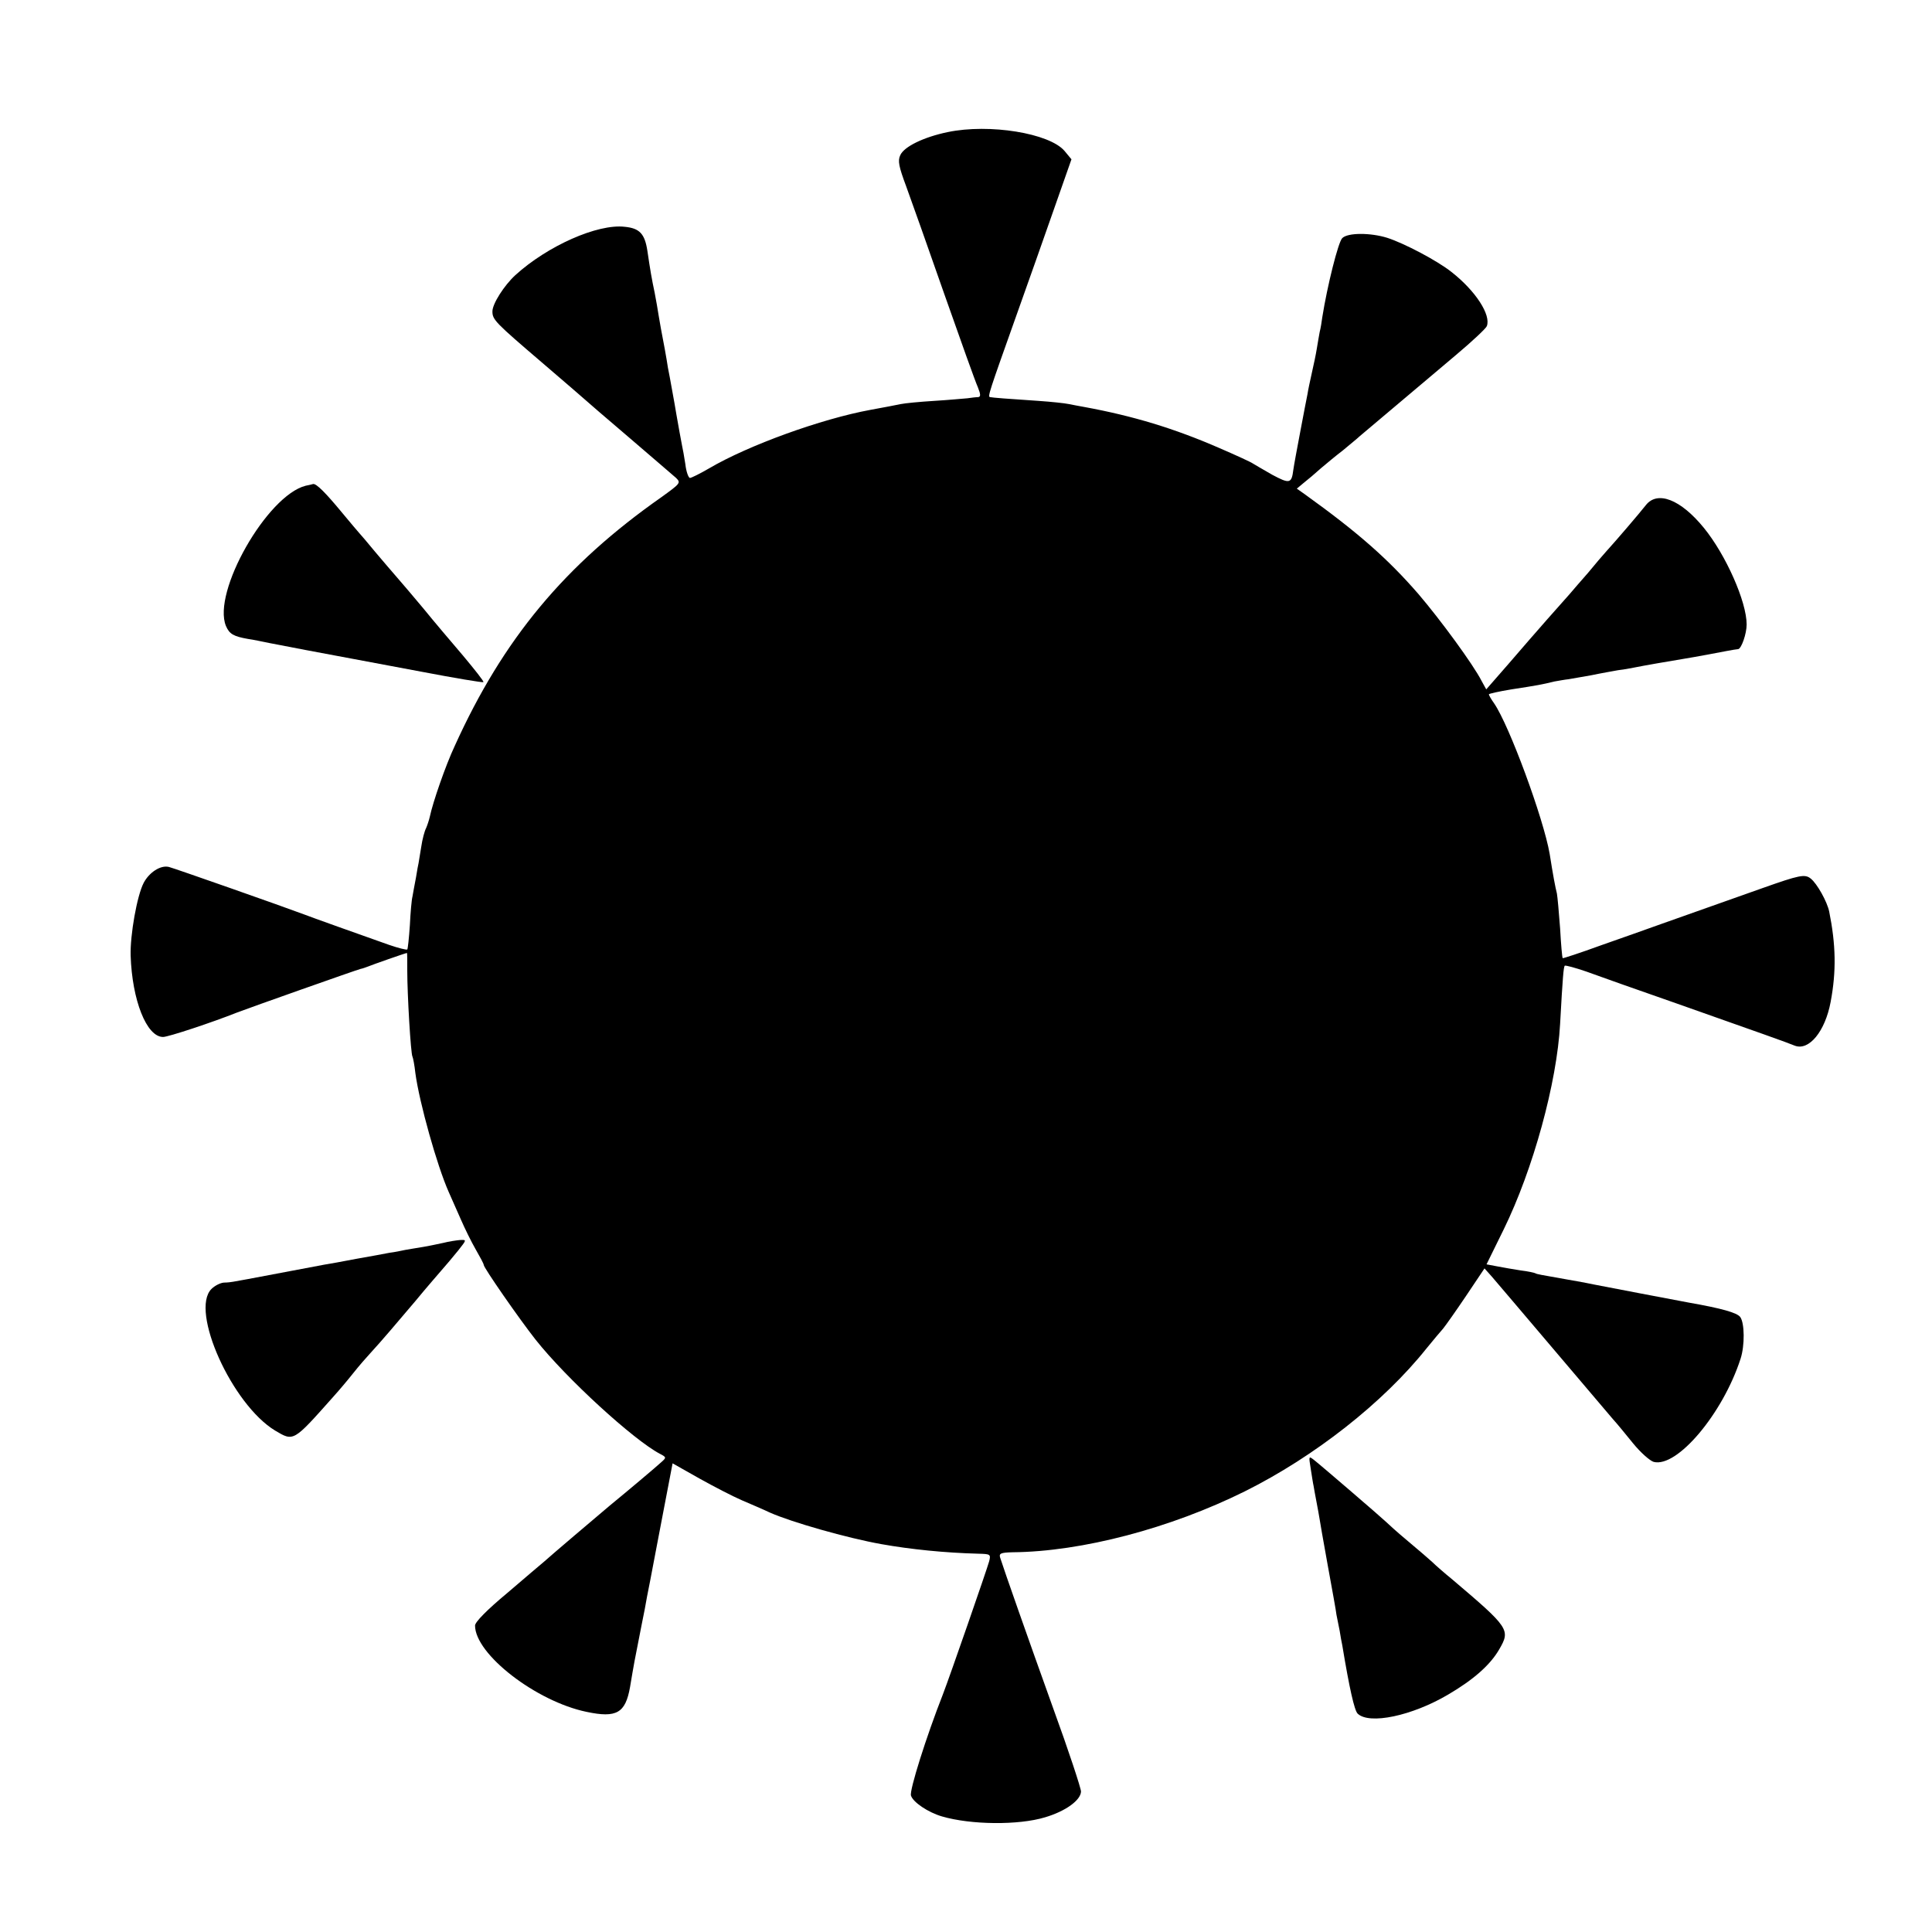 <?xml version="1.0" standalone="no"?>
<!DOCTYPE svg PUBLIC "-//W3C//DTD SVG 20010904//EN"
 "http://www.w3.org/TR/2001/REC-SVG-20010904/DTD/svg10.dtd">
<svg version="1.0" xmlns="http://www.w3.org/2000/svg"
 width="667pt" height="667pt" viewBox="0 0 667 667"
 preserveAspectRatio="xMidYMid meet">
<g transform="translate(0,667) scale(0.1,-0.1)"
fill="#000000" stroke="none">
<path d="M3272 6214 c-82 -17 -151 -50 -164 -80 -9 -19 -5 -39 20 -106 17 -46
76 -213 132 -373 56 -159 108 -305 116 -322 10 -25 10 -33 1 -34 -7 0 -23 -2
-37 -4 -14 -1 -65 -6 -115 -9 -49 -3 -101 -8 -115 -11 -14 -3 -61 -12 -105
-20 -169 -31 -421 -122 -557 -202 -31 -18 -61 -33 -66 -33 -5 0 -13 21 -16 48
-4 26 -9 54 -11 62 -4 21 -13 69 -20 110 -3 19 -10 58 -15 85 -5 28 -11 61
-14 75 -2 14 -7 43 -11 65 -14 73 -15 80 -21 115 -3 19 -9 55 -14 80 -10 47
-15 76 -25 144 -9 59 -27 78 -78 83 -94 11 -267 -66 -378 -167 -39 -36 -79
-99 -79 -125 0 -29 9 -38 175 -180 77 -66 142 -122 145 -125 3 -3 70 -61 150
-129 80 -68 153 -132 164 -141 17 -17 15 -19 -50 -66 -334 -234 -547 -490
-714 -859 -32 -68 -76 -196 -86 -244 -3 -13 -9 -31 -13 -40 -5 -9 -13 -38 -17
-66 -4 -27 -9 -52 -9 -55 -1 -3 -5 -25 -9 -50 -5 -25 -10 -54 -12 -65 -3 -11
-7 -56 -9 -99 -3 -44 -7 -82 -9 -84 -3 -2 -31 5 -63 16 -85 30 -276 98 -293
105 -66 25 -450 160 -467 164 -29 7 -68 -19 -87 -55 -23 -44 -47 -180 -45
-251 5 -154 55 -281 112 -281 18 0 169 50 257 85 39 15 409 146 425 150 6 1
17 5 25 8 14 6 131 47 135 47 1 0 1 -28 1 -62 0 -80 12 -287 18 -296 2 -4 7
-29 10 -57 14 -103 75 -320 115 -410 10 -22 29 -65 42 -95 13 -30 36 -77 51
-103 15 -26 28 -50 28 -54 0 -10 123 -187 179 -258 107 -135 338 -346 429
-394 23 -12 23 -13 5 -29 -16 -15 -117 -100 -178 -150 -43 -36 -210 -178 -225
-192 -10 -8 -67 -57 -128 -109 -71 -59 -112 -101 -112 -113 0 -99 211 -262
385 -298 104 -22 134 -4 150 85 14 83 14 84 40 215 3 14 8 39 11 55 3 17 11
62 19 100 7 39 28 145 45 236 l32 167 92 -52 c50 -28 116 -62 146 -75 30 -13
75 -32 98 -43 74 -33 267 -88 385 -109 101 -18 219 -30 335 -33 41 -1 43 -2
37 -26 -7 -26 -136 -398 -160 -460 -57 -145 -116 -332 -110 -349 7 -23 59 -58
107 -72 99 -29 264 -31 356 -3 71 21 123 59 124 89 0 11 -43 142 -97 290 -88
245 -168 473 -182 517 -5 15 2 18 43 19 239 2 545 83 801 210 241 120 479 307
628 494 22 27 48 58 57 68 9 11 45 62 80 114 l63 94 25 -28 c14 -16 108 -127
210 -247 102 -120 195 -230 208 -245 13 -14 44 -52 70 -84 26 -32 58 -60 71
-64 81 -21 239 167 300 356 15 46 14 123 -1 144 -11 15 -64 30 -178 50 -84 16
-265 50 -325 62 -38 8 -85 16 -102 19 -85 15 -97 17 -102 20 -3 2 -26 7 -51
10 -25 4 -61 10 -81 14 l-37 7 59 120 c102 208 184 507 195 710 9 164 12 196
16 201 3 2 36 -7 74 -20 38 -14 179 -64 314 -111 286 -101 377 -133 406 -145
49 -19 105 49 124 151 20 106 18 198 -5 312 -7 34 -42 97 -64 114 -20 16 -39
12 -166 -33 -93 -33 -147 -52 -350 -124 -44 -16 -138 -49 -209 -74 -71 -26
-130 -45 -131 -44 -2 2 -6 48 -9 103 -4 55 -9 109 -11 120 -6 24 -13 61 -25
137 -21 122 -140 445 -192 520 -10 14 -18 28 -18 31 0 2 35 10 78 17 91 14
107 17 147 27 17 3 39 7 50 8 11 2 47 8 80 14 33 7 74 14 90 17 17 2 41 6 55
9 34 7 127 23 170 30 19 3 58 10 85 15 48 9 93 18 106 19 11 2 29 53 29 85 0
79 -72 241 -148 334 -80 98 -160 129 -200 78 -21 -27 -105 -125 -137 -160 -11
-12 -39 -45 -62 -73 -24 -27 -53 -61 -65 -75 -27 -30 -107 -120 -211 -241
l-76 -87 -16 29 c-29 57 -142 211 -218 300 -106 122 -208 212 -393 345 l-27
19 24 20 c13 10 40 33 60 51 20 17 54 45 75 61 20 17 42 35 48 40 6 6 45 38
86 73 41 35 93 78 115 97 22 19 86 72 141 119 56 47 104 92 107 100 15 39 -39
122 -122 187 -49 39 -163 99 -222 118 -58 18 -136 18 -155 -1 -14 -13 -52
-166 -69 -273 -2 -16 -6 -40 -9 -51 -2 -12 -7 -38 -10 -58 -3 -19 -11 -57 -17
-83 -6 -27 -13 -59 -15 -73 -3 -14 -14 -72 -25 -130 -11 -58 -22 -117 -24
-132 -6 -48 -13 -49 -73 -17 -31 18 -61 35 -67 39 -5 4 -57 28 -115 53 -156
68 -298 111 -467 142 -16 3 -39 7 -53 10 -14 3 -61 8 -105 11 -105 7 -158 11
-167 13 -9 1 -3 18 87 271 42 118 103 290 135 382 l59 168 -24 29 c-52 61
-259 95 -403 65z"/>
<path d="M1055 4993 c-133 -34 -323 -367 -275 -484 12 -28 26 -36 77 -45 16
-2 48 -9 73 -14 40 -8 203 -39 285 -54 17 -3 124 -23 240 -45 115 -22 211 -38
214 -36 2 3 -30 43 -70 91 -41 48 -103 121 -137 163 -35 42 -76 90 -90 106
-15 17 -49 57 -77 90 -27 33 -52 62 -55 65 -3 3 -29 34 -59 70 -57 69 -89 101
-100 99 -3 -1 -15 -4 -26 -6z"/>
<path d="M1530 2379 c-19 -4 -51 -11 -70 -14 -20 -3 -47 -8 -60 -10 -14 -3
-38 -8 -55 -10 -16 -3 -68 -13 -115 -21 -47 -9 -96 -18 -110 -20 -22 -4 -121
-23 -265 -50 -22 -4 -44 -8 -50 -9 -5 -1 -20 -3 -32 -3 -13 -1 -32 -11 -43
-22 -75 -75 71 -399 220 -489 64 -38 62 -39 199 115 20 22 52 60 71 84 19 24
46 55 60 70 14 15 44 49 67 76 23 27 51 60 63 74 12 14 36 42 53 63 18 21 45
53 60 70 16 18 42 49 59 70 29 37 30 37 6 36 -12 -1 -39 -5 -58 -10z"/>
<path d="M4525 1600 c4 -25 8 -52 10 -60 1 -8 6 -33 10 -55 4 -22 9 -47 10
-55 1 -8 14 -82 29 -165 15 -82 29 -159 30 -170 2 -11 7 -36 11 -55 3 -19 7
-42 9 -50 25 -151 42 -225 53 -236 40 -39 188 -8 313 66 87 51 145 102 176
156 39 67 35 74 -162 241 -27 22 -58 49 -69 60 -11 10 -49 43 -85 73 -36 30
-69 60 -75 66 -12 12 -221 192 -249 214 -18 14 -18 13 -11 -30z"/>
</g>
</svg>
